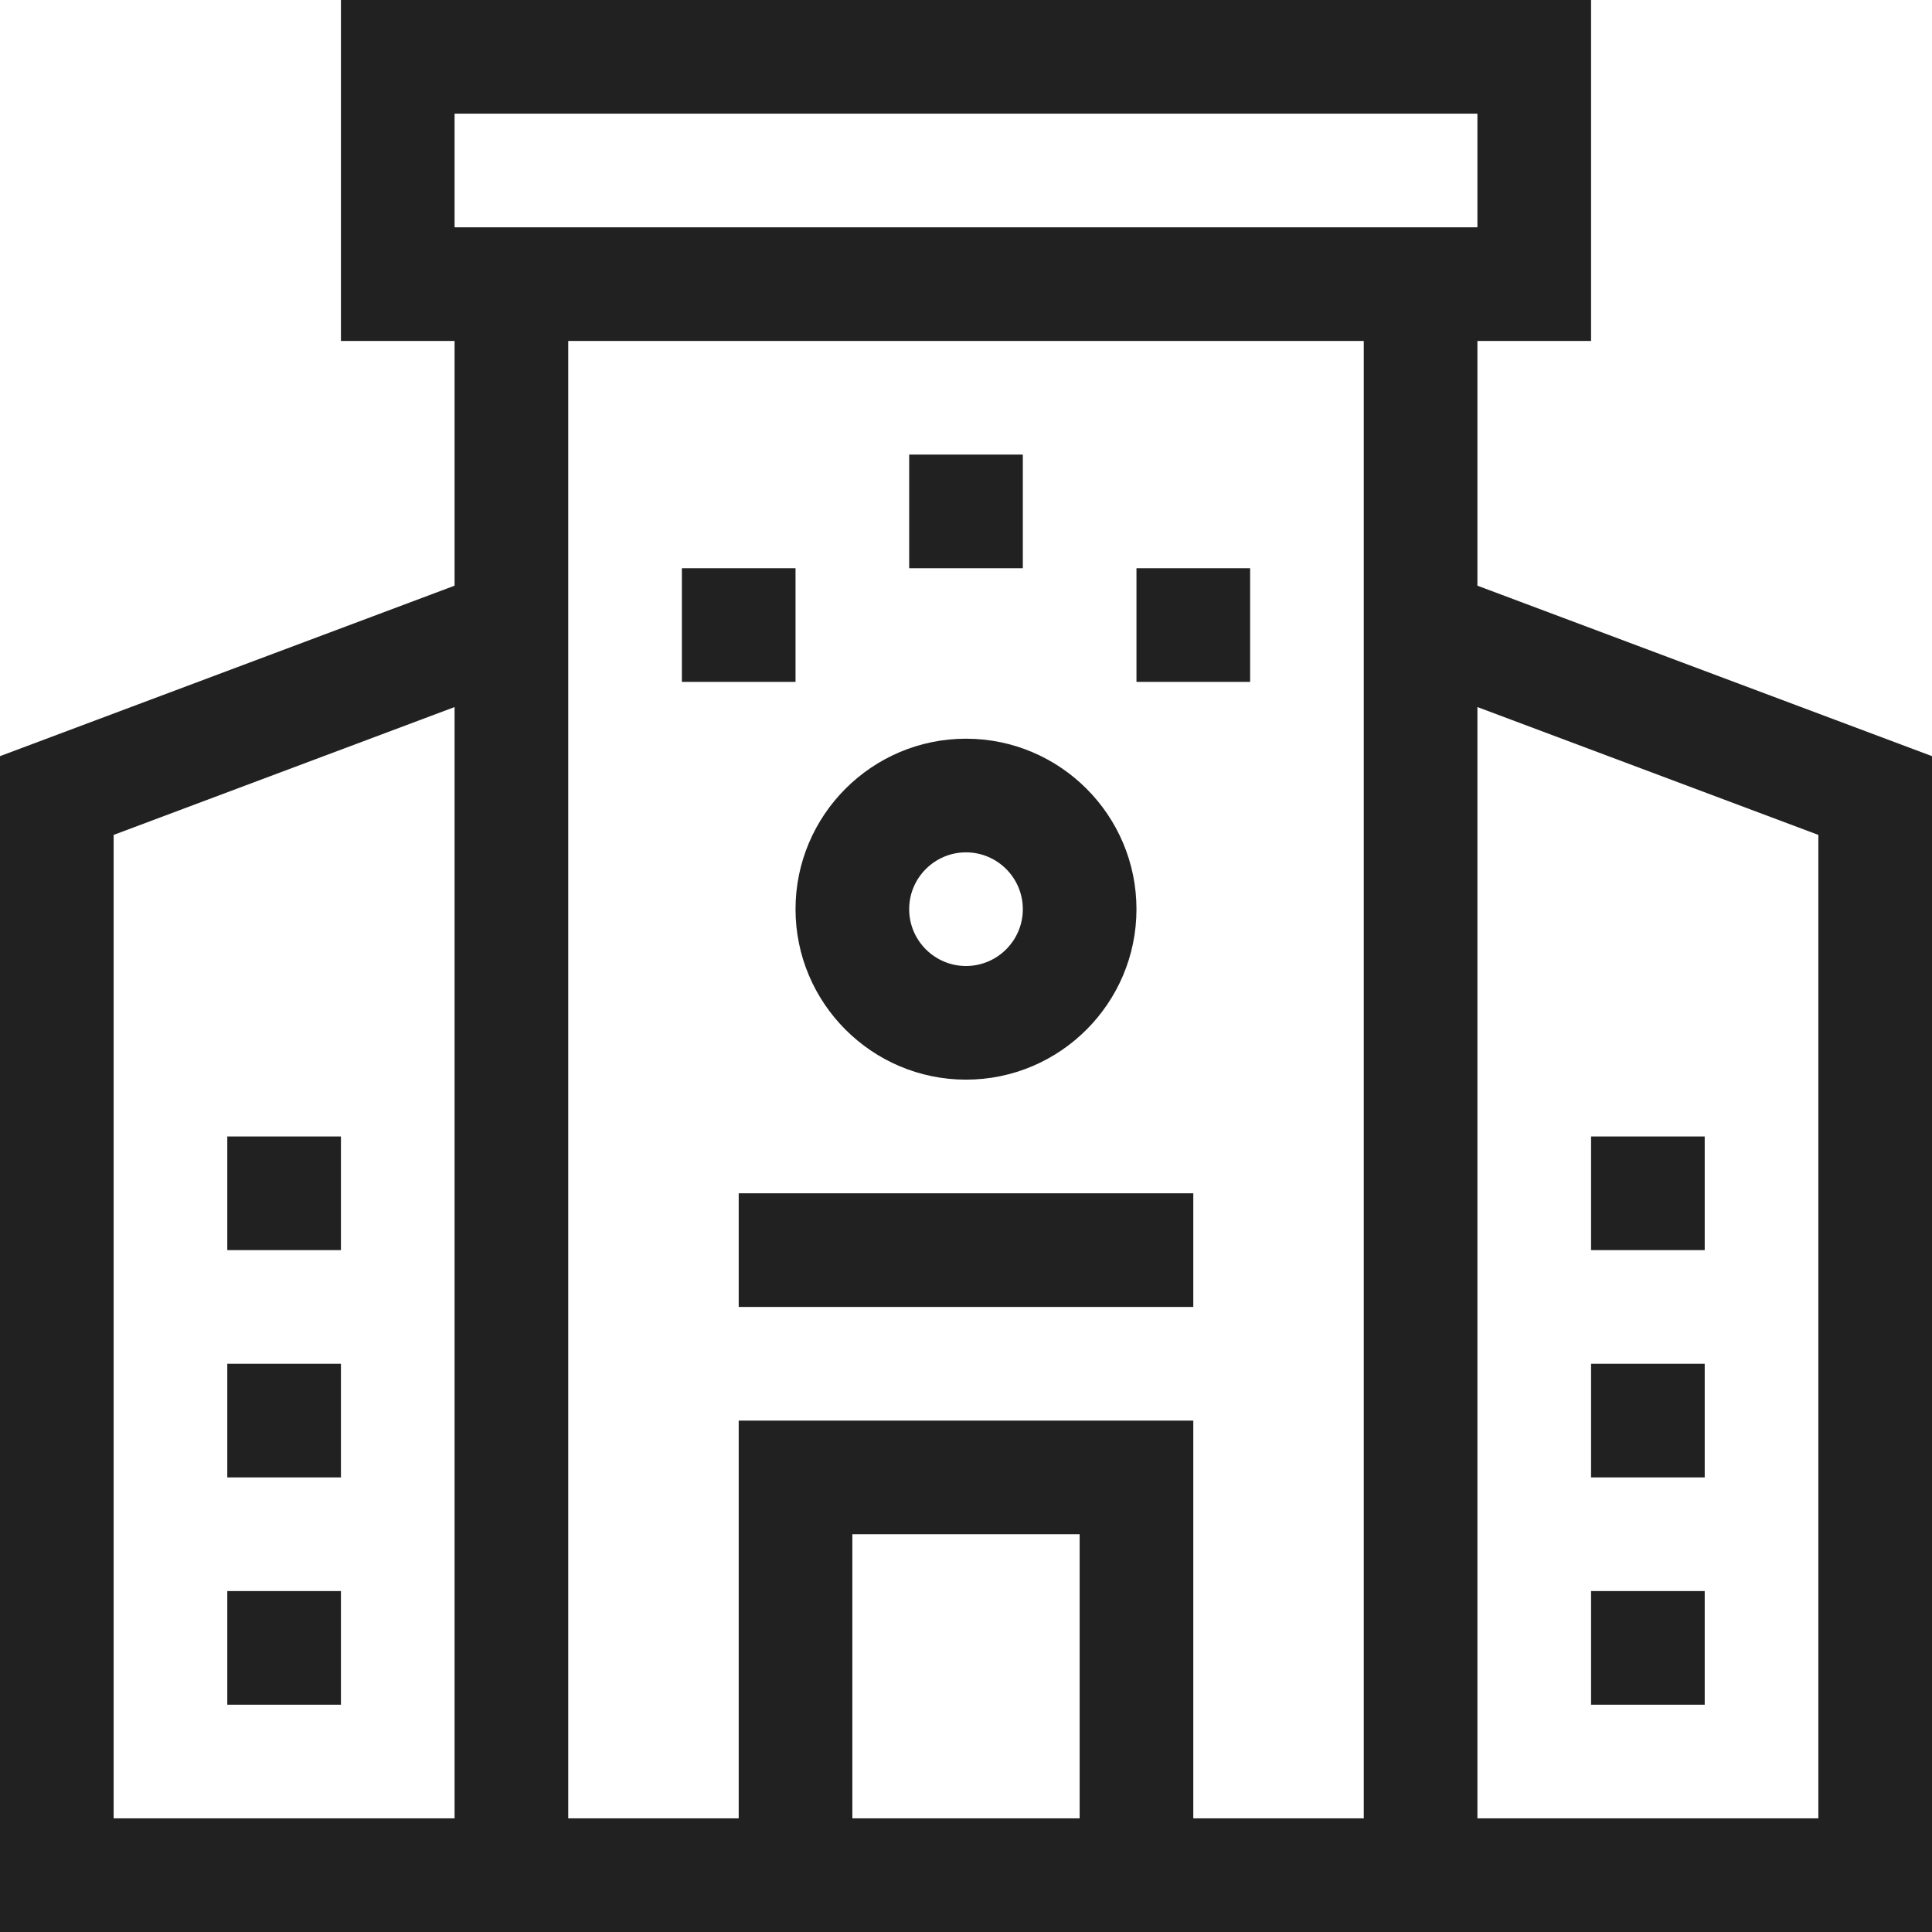 <svg xmlns="http://www.w3.org/2000/svg" viewBox="0 0 510 510"><title>infraestructura</title><g fill="#212121" class="nc-icon-wrapper"><path d="M390 154.605V90h30V0H90v90h30v64.605l-120 45V510h510V199.605zM120 30h270v30H120zm0 450H30V220.395l90-33.75zm105 0v-75h60v75zm135 0h-45V375H195v105h-45V90h210zm120 0h-90V186.645l90 33.75z"></path><path d="M60 300h30v30H60z"></path><path d="M60 360h30v30H60z"></path><path d="M60 420h30v30H60z"></path><path d="M420 300h30v30h-30z"></path><path d="M420 360h30v30h-30z"></path><path d="M420 420h30v30h-30z"></path><path d="M255 285c24.814 0 45-20.187 45-45 0-24.814-20.186-45-45-45s-45 20.186-45 45c0 24.813 20.186 45 45 45zm0-60c8.272 0 15 6.729 15 15s-6.728 15-15 15c-8.271 0-15-6.729-15-15s6.729-15 15-15z"></path><path d="M240 120h30v30h-30z"></path><path d="M180 150h30v30h-30z"></path><path d="M300 150h30v30h-30z"></path><path d="M195 315h120v30H195z"></path></g></svg>